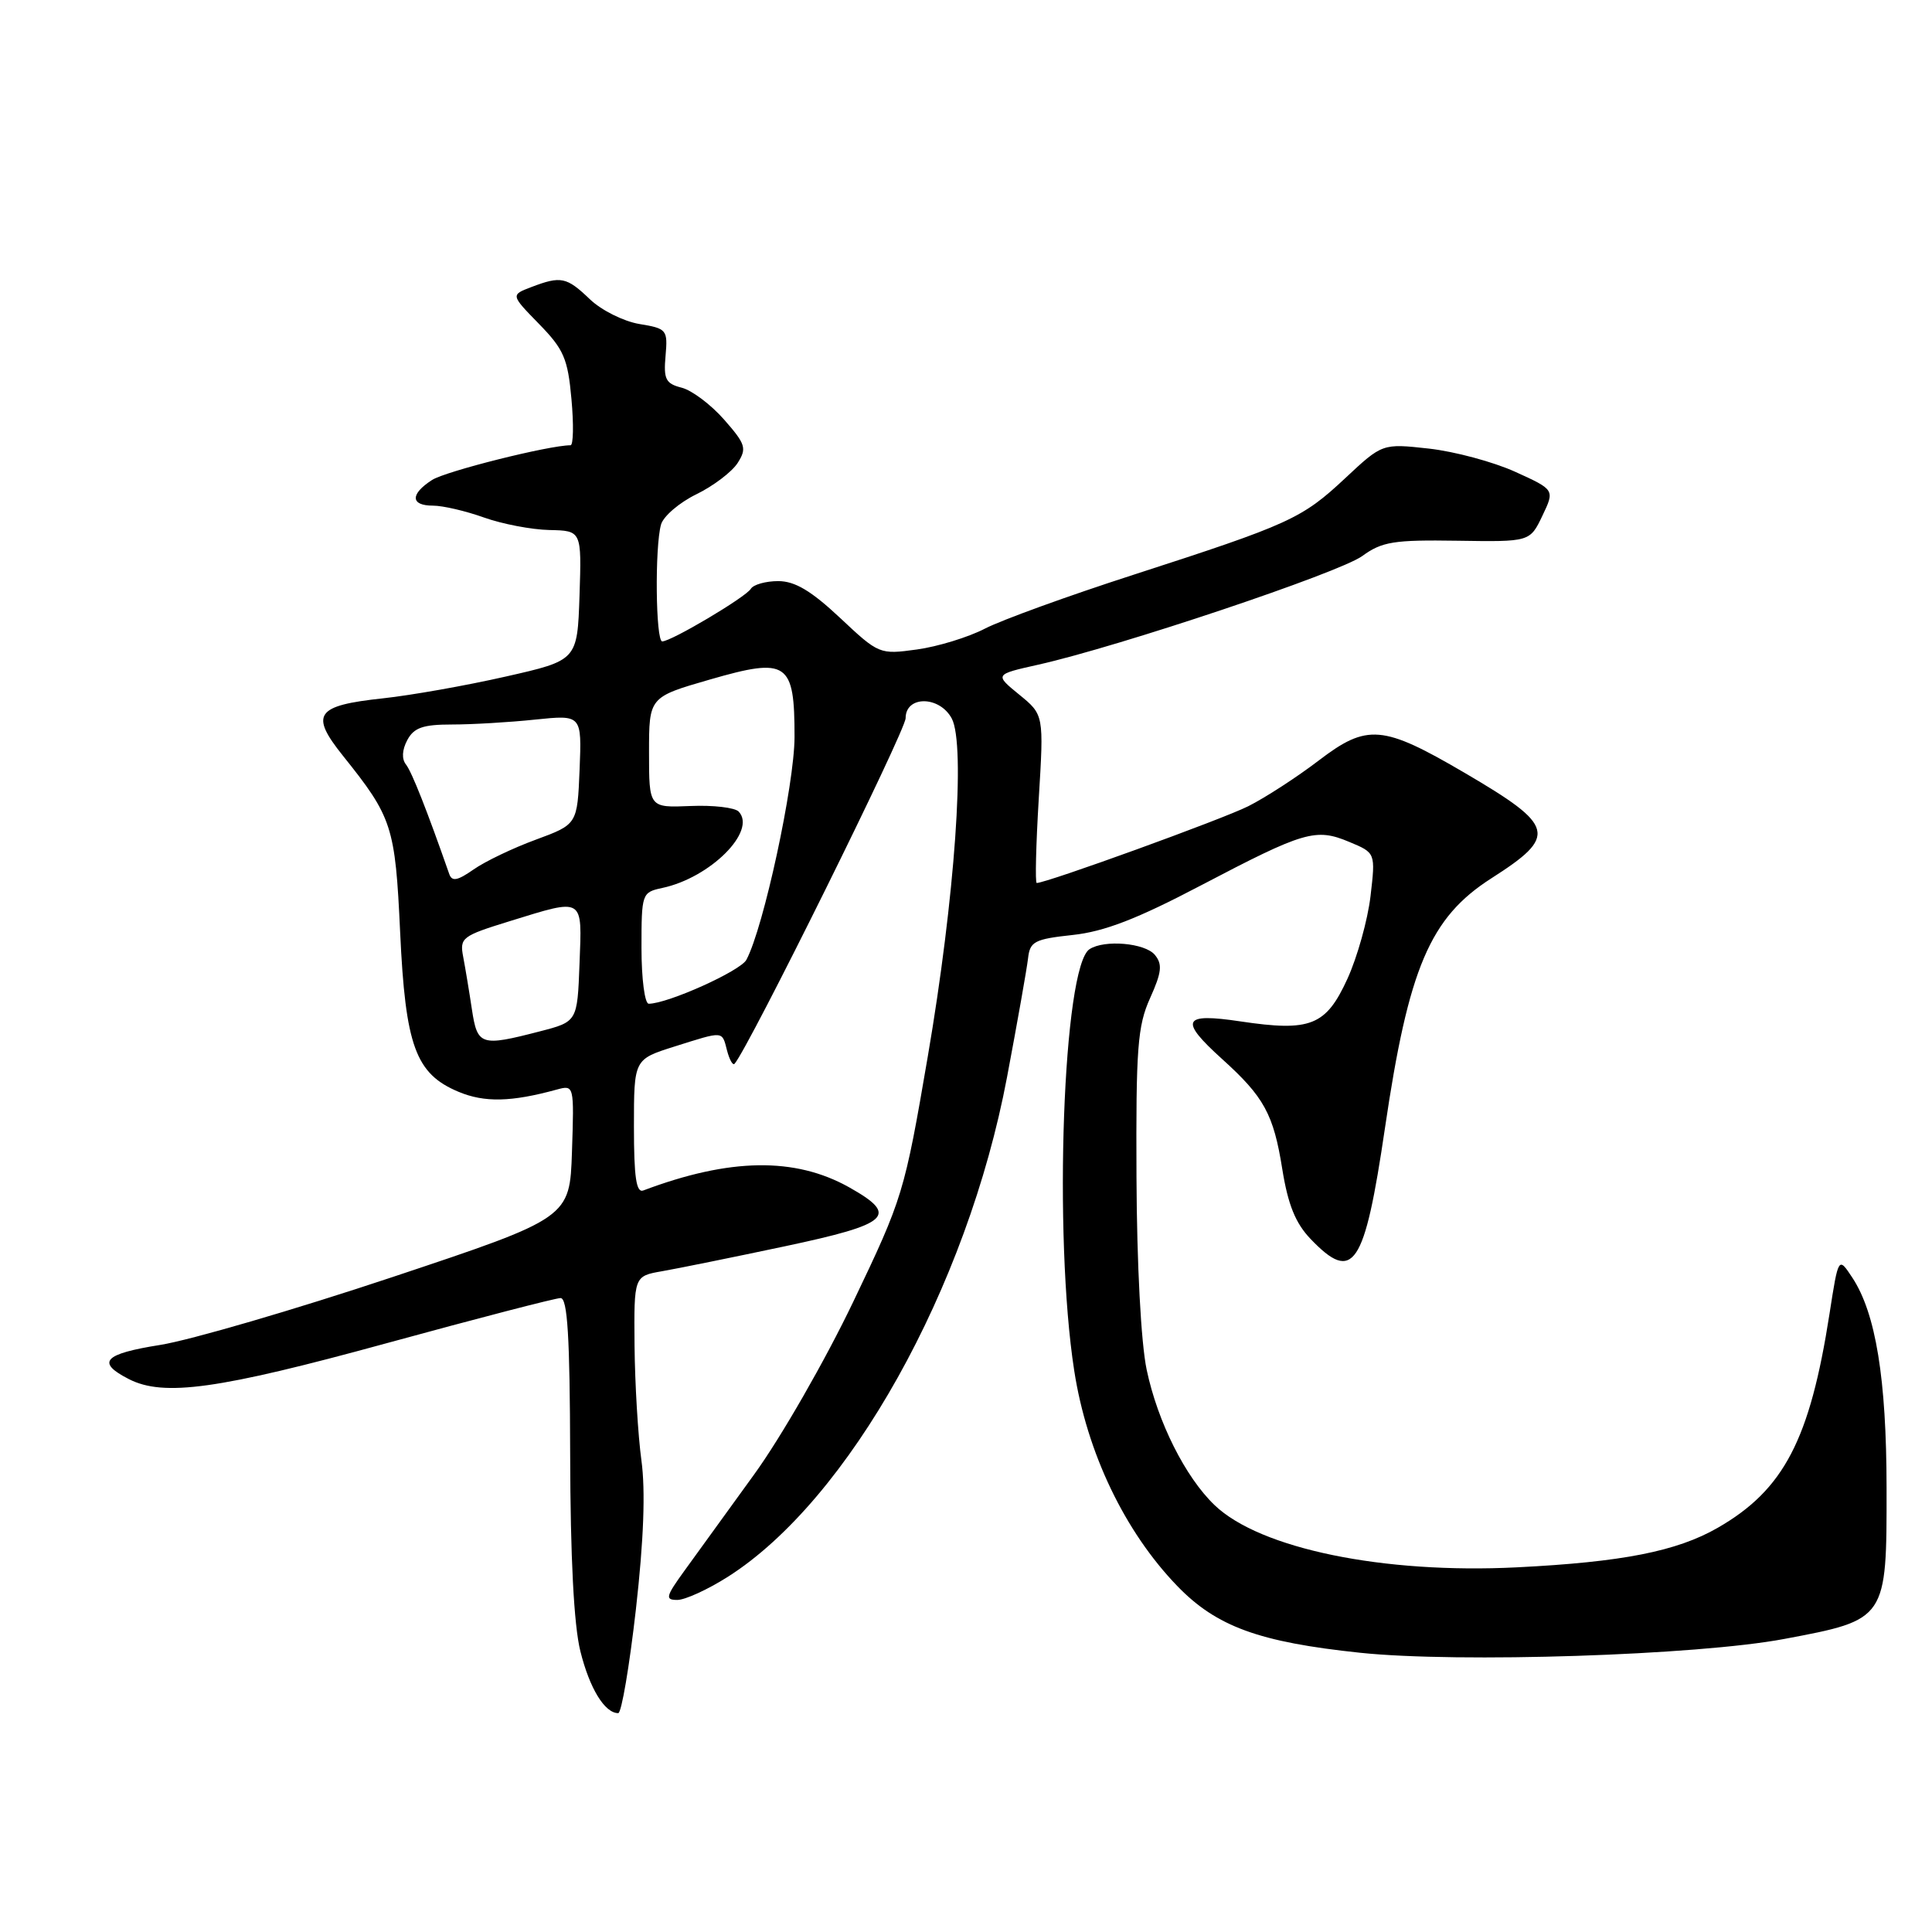 <?xml version="1.0" encoding="UTF-8" standalone="no"?>
<!DOCTYPE svg PUBLIC "-//W3C//DTD SVG 1.1//EN" "http://www.w3.org/Graphics/SVG/1.1/DTD/svg11.dtd" >
<svg xmlns="http://www.w3.org/2000/svg" xmlns:xlink="http://www.w3.org/1999/xlink" version="1.1" viewBox="0 0 256 256">
 <g >
 <path fill="currentColor"
d=" M 84.26 213.25 C 85.30 204.04 85.54 197.52 84.99 193.50 C 84.54 190.20 84.13 183.36 84.08 178.30 C 84.00 169.09 84.00 169.09 87.75 168.44 C 89.81 168.08 97.12 166.60 104.00 165.14 C 117.95 162.18 119.17 161.06 112.51 157.32 C 105.33 153.30 96.69 153.43 85.25 157.74 C 84.31 158.10 84.00 156.01 84.00 149.29 C 84.00 140.37 84.00 140.37 89.34 138.68 C 95.98 136.59 95.65 136.56 96.34 139.21 C 96.66 140.42 97.10 141.21 97.33 140.96 C 99.18 138.87 120.00 96.82 120.00 95.16 C 120.00 92.15 124.49 92.18 126.11 95.20 C 127.97 98.67 126.52 119.07 122.94 139.97 C 119.85 158.04 119.63 158.76 113.07 172.47 C 109.37 180.21 103.48 190.48 99.93 195.37 C 96.39 200.25 92.24 205.99 90.70 208.12 C 88.21 211.56 88.10 212.00 89.75 212.00 C 90.77 212.00 93.77 210.63 96.42 208.95 C 112.47 198.77 128.17 170.67 133.44 142.71 C 134.81 135.45 136.06 128.38 136.22 127.00 C 136.47 124.75 137.06 124.44 142.13 123.89 C 146.33 123.44 150.66 121.77 159.13 117.32 C 172.83 110.14 174.33 109.69 178.79 111.56 C 182.27 113.01 182.27 113.01 181.60 118.75 C 181.23 121.90 179.85 126.83 178.54 129.70 C 175.69 135.92 173.66 136.73 164.36 135.34 C 156.68 134.19 156.21 135.15 161.94 140.33 C 167.50 145.35 168.75 147.63 169.91 154.92 C 170.67 159.64 171.66 162.08 173.66 164.17 C 179.33 170.09 180.80 167.89 183.51 149.50 C 186.64 128.25 189.47 121.59 197.60 116.39 C 206.44 110.74 206.11 109.46 194.08 102.41 C 183.20 96.04 181.16 95.87 174.74 100.77 C 171.86 102.97 167.65 105.70 165.40 106.83 C 161.98 108.55 138.68 117.00 137.37 117.00 C 137.15 117.00 137.27 111.98 137.64 105.85 C 138.32 94.71 138.32 94.71 135.05 92.04 C 131.78 89.37 131.78 89.37 137.59 88.07 C 148.29 85.67 177.47 75.89 180.50 73.68 C 183.13 71.77 184.67 71.52 193.11 71.65 C 202.72 71.80 202.72 71.80 204.37 68.35 C 206.02 64.90 206.02 64.90 200.76 62.51 C 197.87 61.20 192.73 59.82 189.33 59.44 C 183.17 58.76 183.17 58.76 178.25 63.36 C 172.51 68.73 170.93 69.45 150.16 76.17 C 141.55 78.95 132.70 82.16 130.50 83.30 C 128.30 84.44 124.25 85.68 121.50 86.06 C 116.55 86.74 116.45 86.70 111.31 81.87 C 107.48 78.28 105.33 77.00 103.12 77.00 C 101.47 77.00 99.83 77.46 99.49 78.02 C 98.80 79.14 88.96 84.98 87.75 84.99 C 86.88 85.00 86.75 72.46 87.59 69.50 C 87.91 68.40 90.01 66.60 92.26 65.50 C 94.52 64.40 96.98 62.53 97.74 61.35 C 98.98 59.40 98.81 58.86 95.94 55.59 C 94.20 53.61 91.67 51.71 90.32 51.37 C 88.21 50.83 87.91 50.26 88.19 47.15 C 88.49 43.69 88.36 43.53 84.71 42.93 C 82.63 42.58 79.68 41.11 78.16 39.65 C 75.08 36.70 74.33 36.54 70.40 38.04 C 67.67 39.08 67.67 39.08 71.42 42.92 C 74.70 46.28 75.24 47.51 75.72 52.88 C 76.03 56.25 75.97 59.00 75.60 59.00 C 72.76 59.00 59.05 62.44 57.25 63.60 C 54.33 65.48 54.38 67.00 57.37 67.00 C 58.68 67.00 61.72 67.71 64.12 68.57 C 66.53 69.43 70.43 70.18 72.79 70.23 C 77.07 70.32 77.07 70.32 76.79 78.91 C 76.50 87.50 76.50 87.50 67.00 89.65 C 61.77 90.84 54.47 92.13 50.77 92.53 C 41.82 93.49 41.03 94.63 45.44 100.14 C 51.98 108.30 52.37 109.48 53.02 123.50 C 53.72 138.62 55.07 142.29 60.76 144.67 C 64.21 146.11 67.74 146.03 73.79 144.37 C 76.07 143.75 76.08 143.80 75.79 152.57 C 75.50 161.38 75.50 161.38 52.00 169.22 C 39.07 173.53 25.23 177.57 21.23 178.21 C 13.72 179.40 12.71 180.51 17.08 182.74 C 21.70 185.10 28.93 184.09 51.16 178.00 C 63.21 174.70 73.61 172.00 74.28 172.00 C 75.20 172.01 75.51 177.13 75.55 192.75 C 75.58 206.37 76.04 215.32 76.90 218.79 C 78.13 223.74 80.13 227.00 81.92 227.00 C 82.35 227.00 83.40 220.81 84.26 213.25 Z  M 236.42 217.17 C 250.03 214.61 250.00 214.64 249.98 197.14 C 249.97 182.71 248.55 174.00 245.44 169.29 C 243.60 166.50 243.60 166.50 242.42 174.08 C 239.82 190.80 236.36 197.41 227.61 202.44 C 222.18 205.56 214.96 206.98 201.00 207.68 C 183.29 208.57 166.96 205.21 160.94 199.44 C 157.06 195.72 153.40 188.43 151.94 181.50 C 151.19 177.94 150.64 167.55 150.59 155.99 C 150.51 138.88 150.73 135.95 152.39 132.26 C 153.94 128.82 154.05 127.77 153.02 126.52 C 151.71 124.95 146.35 124.48 144.37 125.77 C 140.86 128.04 139.56 163.73 142.34 181.62 C 144.02 192.48 149.03 202.95 156.00 210.16 C 161.19 215.53 166.83 217.59 180.23 219.00 C 193.27 220.37 224.90 219.34 236.42 217.17 Z  M 62.53 133.75 C 62.18 131.41 61.66 128.29 61.38 126.81 C 60.89 124.25 61.20 124.02 67.54 122.06 C 77.46 119.00 77.13 118.80 76.79 127.69 C 76.50 135.38 76.50 135.38 71.50 136.67 C 63.70 138.69 63.26 138.54 62.53 133.75 Z  M 85.00 125.62 C 85.00 118.39 85.05 118.24 87.75 117.66 C 94.12 116.31 100.31 110.11 97.88 107.54 C 97.38 107.01 94.50 106.67 91.49 106.80 C 86.00 107.03 86.00 107.03 86.00 99.70 C 86.00 92.37 86.00 92.37 94.07 90.04 C 104.36 87.07 105.29 87.70 105.28 97.68 C 105.26 104.00 101.18 122.92 98.90 127.18 C 98.11 128.66 88.47 133.00 85.96 133.00 C 85.43 133.00 85.00 129.68 85.00 125.62 Z  M 59.53 115.82 C 56.59 107.41 54.57 102.29 53.80 101.31 C 53.21 100.57 53.27 99.37 53.97 98.06 C 54.85 96.42 56.04 96.00 59.89 96.00 C 62.54 96.00 67.49 95.71 70.90 95.35 C 77.09 94.71 77.09 94.71 76.80 101.97 C 76.50 109.23 76.50 109.23 71.00 111.26 C 67.97 112.37 64.26 114.15 62.75 115.21 C 60.62 116.70 59.89 116.84 59.53 115.82 Z "/>
</g>
</svg>